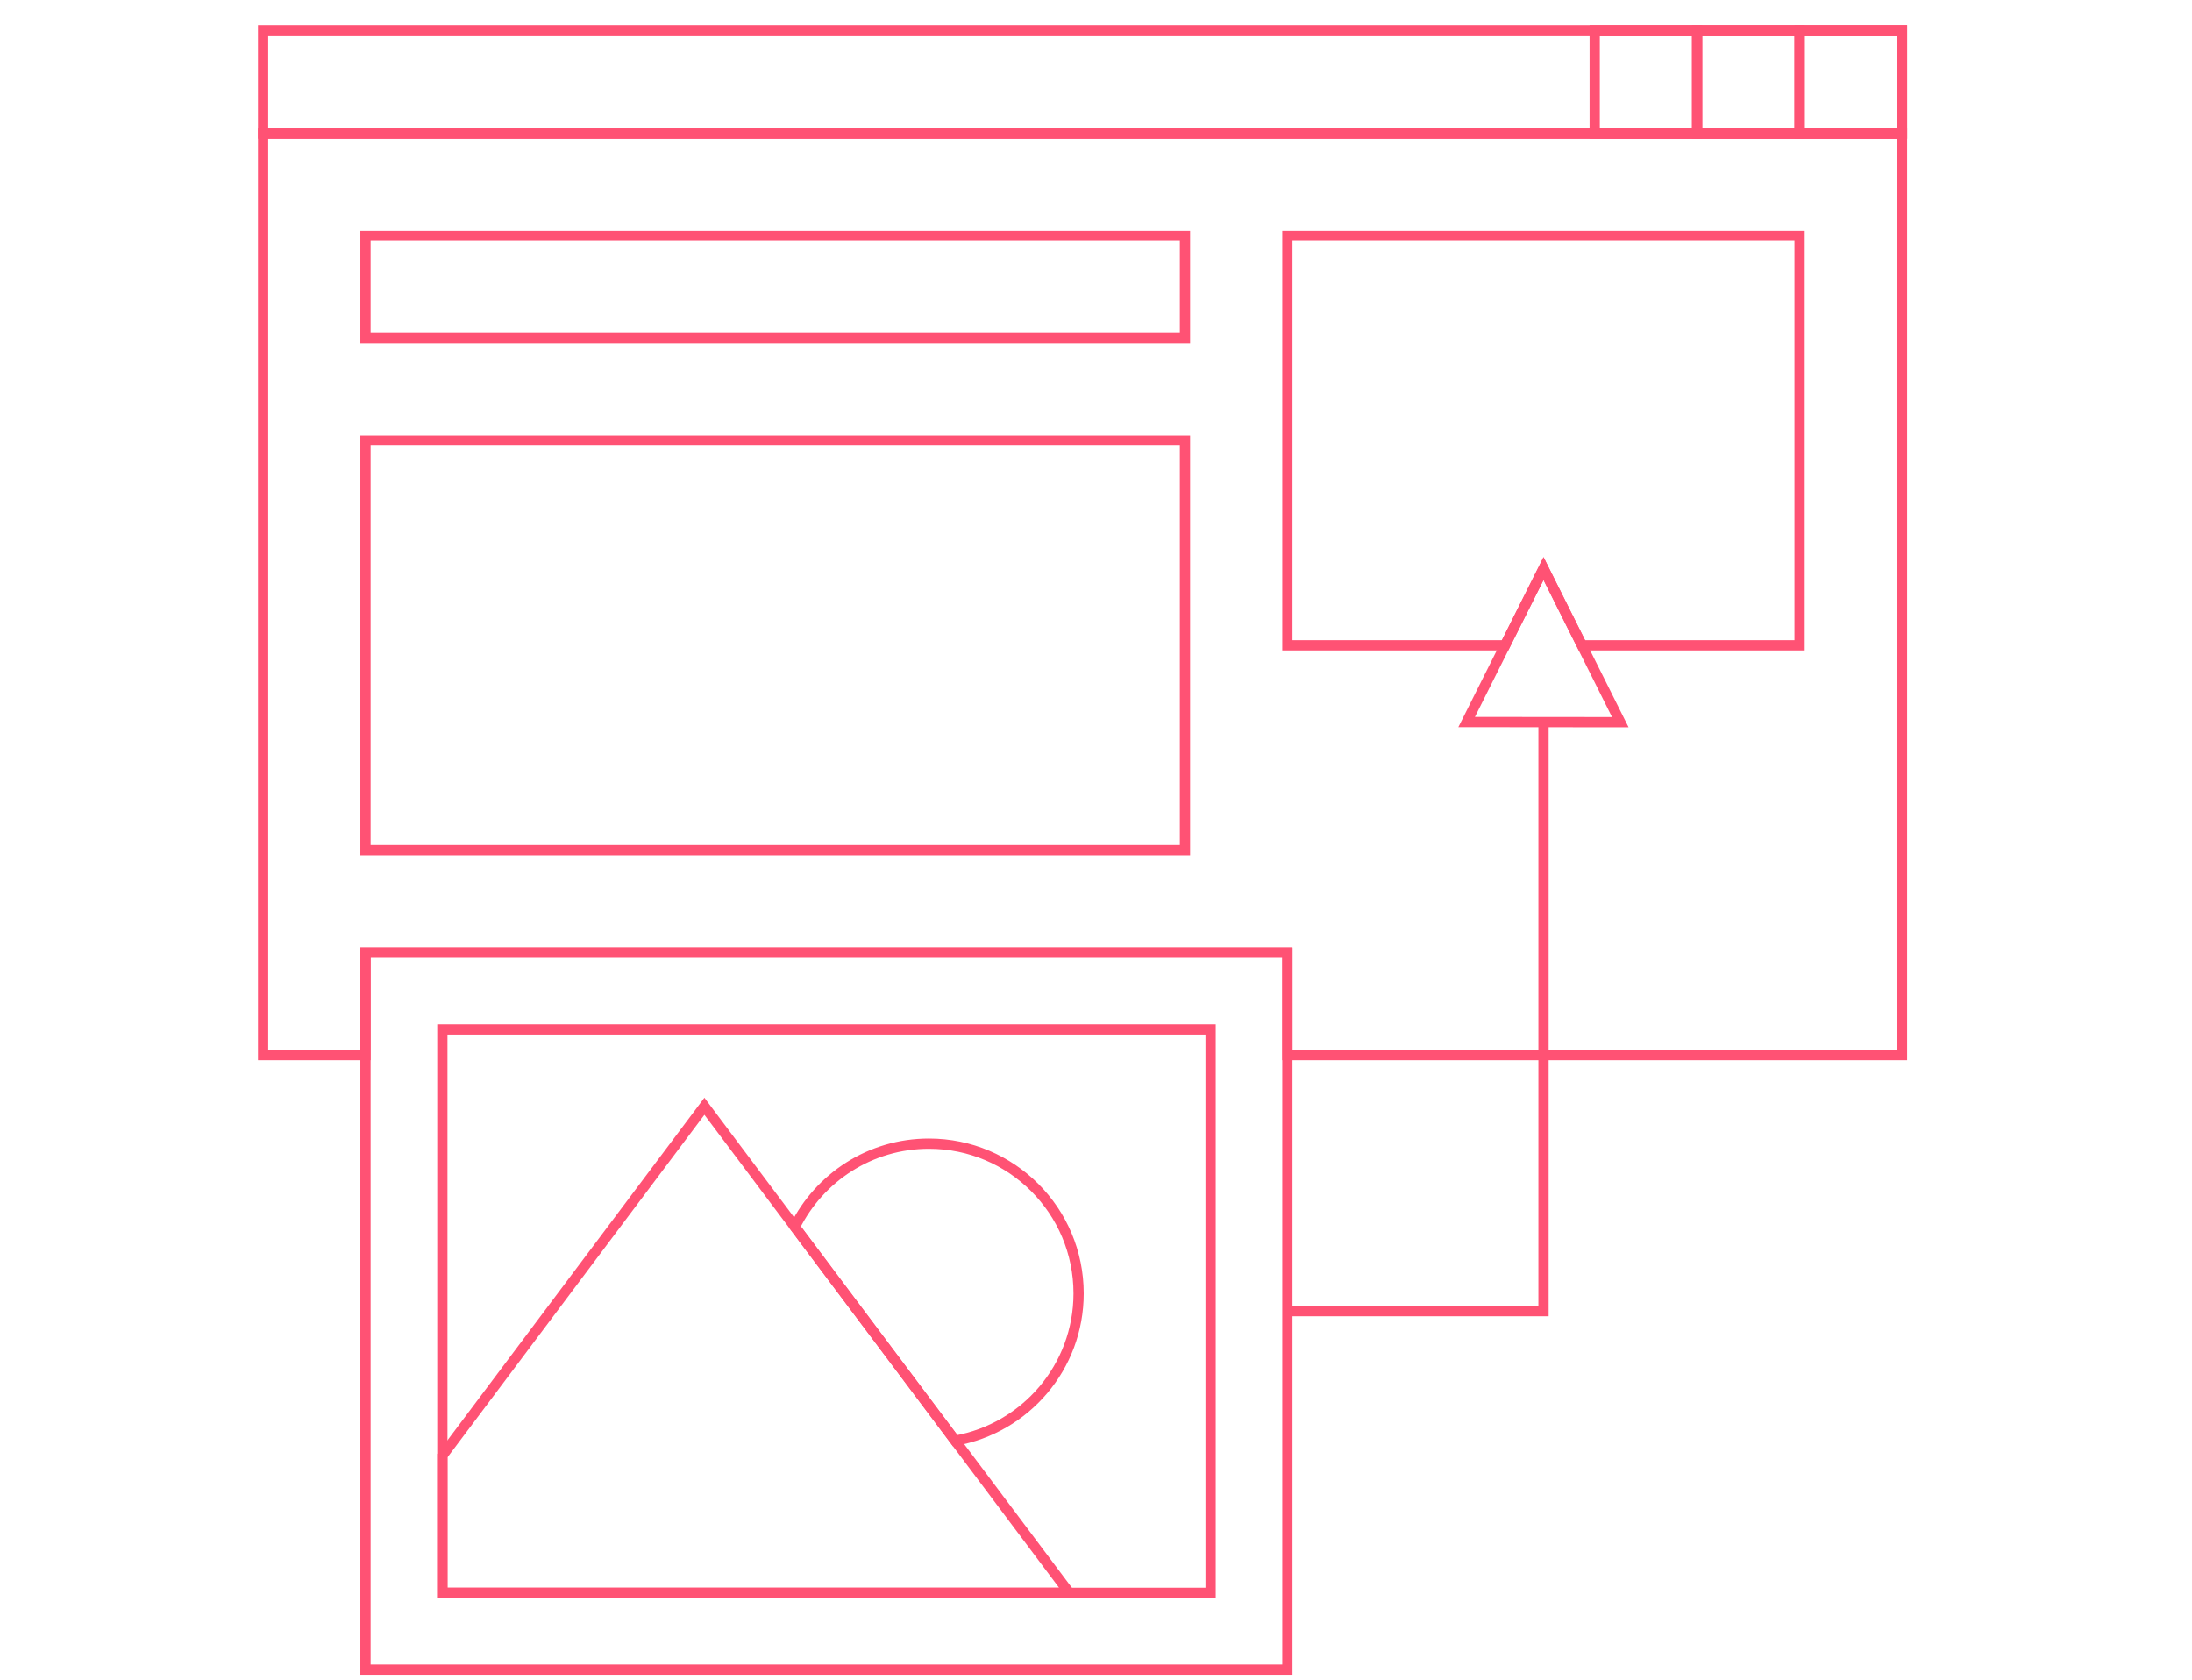 <?xml version="1.0" encoding="iso-8859-1"?>
<!-- Generator: Adobe Illustrator 18.0.0, SVG Export Plug-In . SVG Version: 6.00 Build 0)  -->
<!DOCTYPE svg PUBLIC "-//W3C//DTD SVG 1.1//EN" "http://www.w3.org/Graphics/SVG/1.1/DTD/svg11.dtd">
<svg version="1.1" xmlns="http://www.w3.org/2000/svg" xmlns:xlink="http://www.w3.org/1999/xlink" x="0px" y="0px"
	 viewBox="0 0 107 82" style="enable-background:new 0 0 107 82;" xml:space="preserve">
<g id="&#x421;&#x43B;&#x43E;&#x439;_1">
</g>
<g id="&#x444;&#x43E;&#x43D;&#x44B;">
</g>
<g id="&#x421;&#x43B;&#x43E;&#x439;_3" style="display:none;opacity:0.3;">
</g>
<g id="&#x421;&#x43B;&#x43E;&#x439;_2">
	<g>
		
			<rect x="87.844" y="1.5" style="fill:none;stroke:#FF5274;stroke-width:0.5;stroke-miterlimit:10;" width="4.999" height="5.001"/>
		
			<rect x="82.842" y="1.5" style="fill:none;stroke:#FF5274;stroke-width:0.5;stroke-miterlimit:10;" width="5.002" height="5.001"/>
		
			<rect x="77.843" y="1.5" style="fill:none;stroke:#FF5274;stroke-width:0.5;stroke-miterlimit:10;" width="4.999" height="5.001"/>
		<path style="fill:none;stroke:#FF5274;stroke-width:0.5;stroke-miterlimit:10;" d="M46.626,70.324
			c3.424-0.604,6.025-3.592,6.025-7.188c0-4.037-3.27-7.311-7.306-7.311c-2.872,0-5.349,1.657-6.544,4.065L46.626,70.324z"/>
		<polygon style="fill:none;stroke:#FF5274;stroke-width:0.5;stroke-miterlimit:10;" points="75.345,27.752 79.093,35.252 
			71.592,35.245 		"/>
		<polygon style="fill:none;stroke:#FF5274;stroke-width:0.5;stroke-miterlimit:10;" points="62.842,64.001 75.345,64.001 
			75.345,35.248 75.345,64.001 		"/>
		<polygon style="fill:none;stroke:#FF5274;stroke-width:0.5;stroke-miterlimit:10;" points="62.842,11.501 62.842,31.5 
			73.468,31.5 75.345,27.752 77.219,31.5 87.844,31.5 87.844,11.501 		"/>
		<g>
			
				<rect x="17.841" y="21.502" style="fill:none;stroke:#FF5274;stroke-width:0.5;stroke-miterlimit:10;" width="40.002" height="19.999"/>
			
				<rect x="17.841" y="11.501" style="fill:none;stroke:#FF5274;stroke-width:0.5;stroke-miterlimit:10;" width="40.002" height="4.999"/>
			
				<rect x="17.841" y="46.5" style="fill:none;stroke:#FF5274;stroke-width:0.5;stroke-miterlimit:10;" width="45.001" height="35"/>
			
				<rect x="21.593" y="50.251" style="fill:none;stroke:#FF5274;stroke-width:0.5;stroke-miterlimit:10;" width="37.501" height="27.499"/>
			<rect x="12.843" y="1.5" style="fill:none;stroke:#FF5274;stroke-width:0.5;stroke-miterlimit:10;" width="80" height="5.001"/>
			<polygon style="fill:none;stroke:#FF5274;stroke-width:0.5;stroke-miterlimit:10;" points="52.197,77.75 34.385,54 
				21.593,71.053 21.593,77.75 			"/>
			<polygon style="fill:none;stroke:#FF5274;stroke-width:0.5;stroke-miterlimit:10;" points="12.843,6.503 12.843,51.502 
				17.841,51.502 17.841,46.5 62.842,46.5 62.842,51.502 92.843,51.502 92.843,6.503 			"/>
		</g>
	</g>
</g>
<g id="&#x421;&#x43B;&#x43E;&#x439;_5">
</g>
<g id="&#x421;&#x43B;&#x43E;&#x439;_6">
</g>
<g id="&#x421;&#x43B;&#x43E;&#x439;_8">
</g>
<g id="&#x432;&#x43E;&#x437;&#x43C;&#x43E;&#x436;&#x43D;&#x44B;&#x435;_&#x44D;&#x43B;&#x435;&#x43C;&#x435;&#x43D;&#x442;&#x44B;" style="display:none;">
</g>
</svg>
